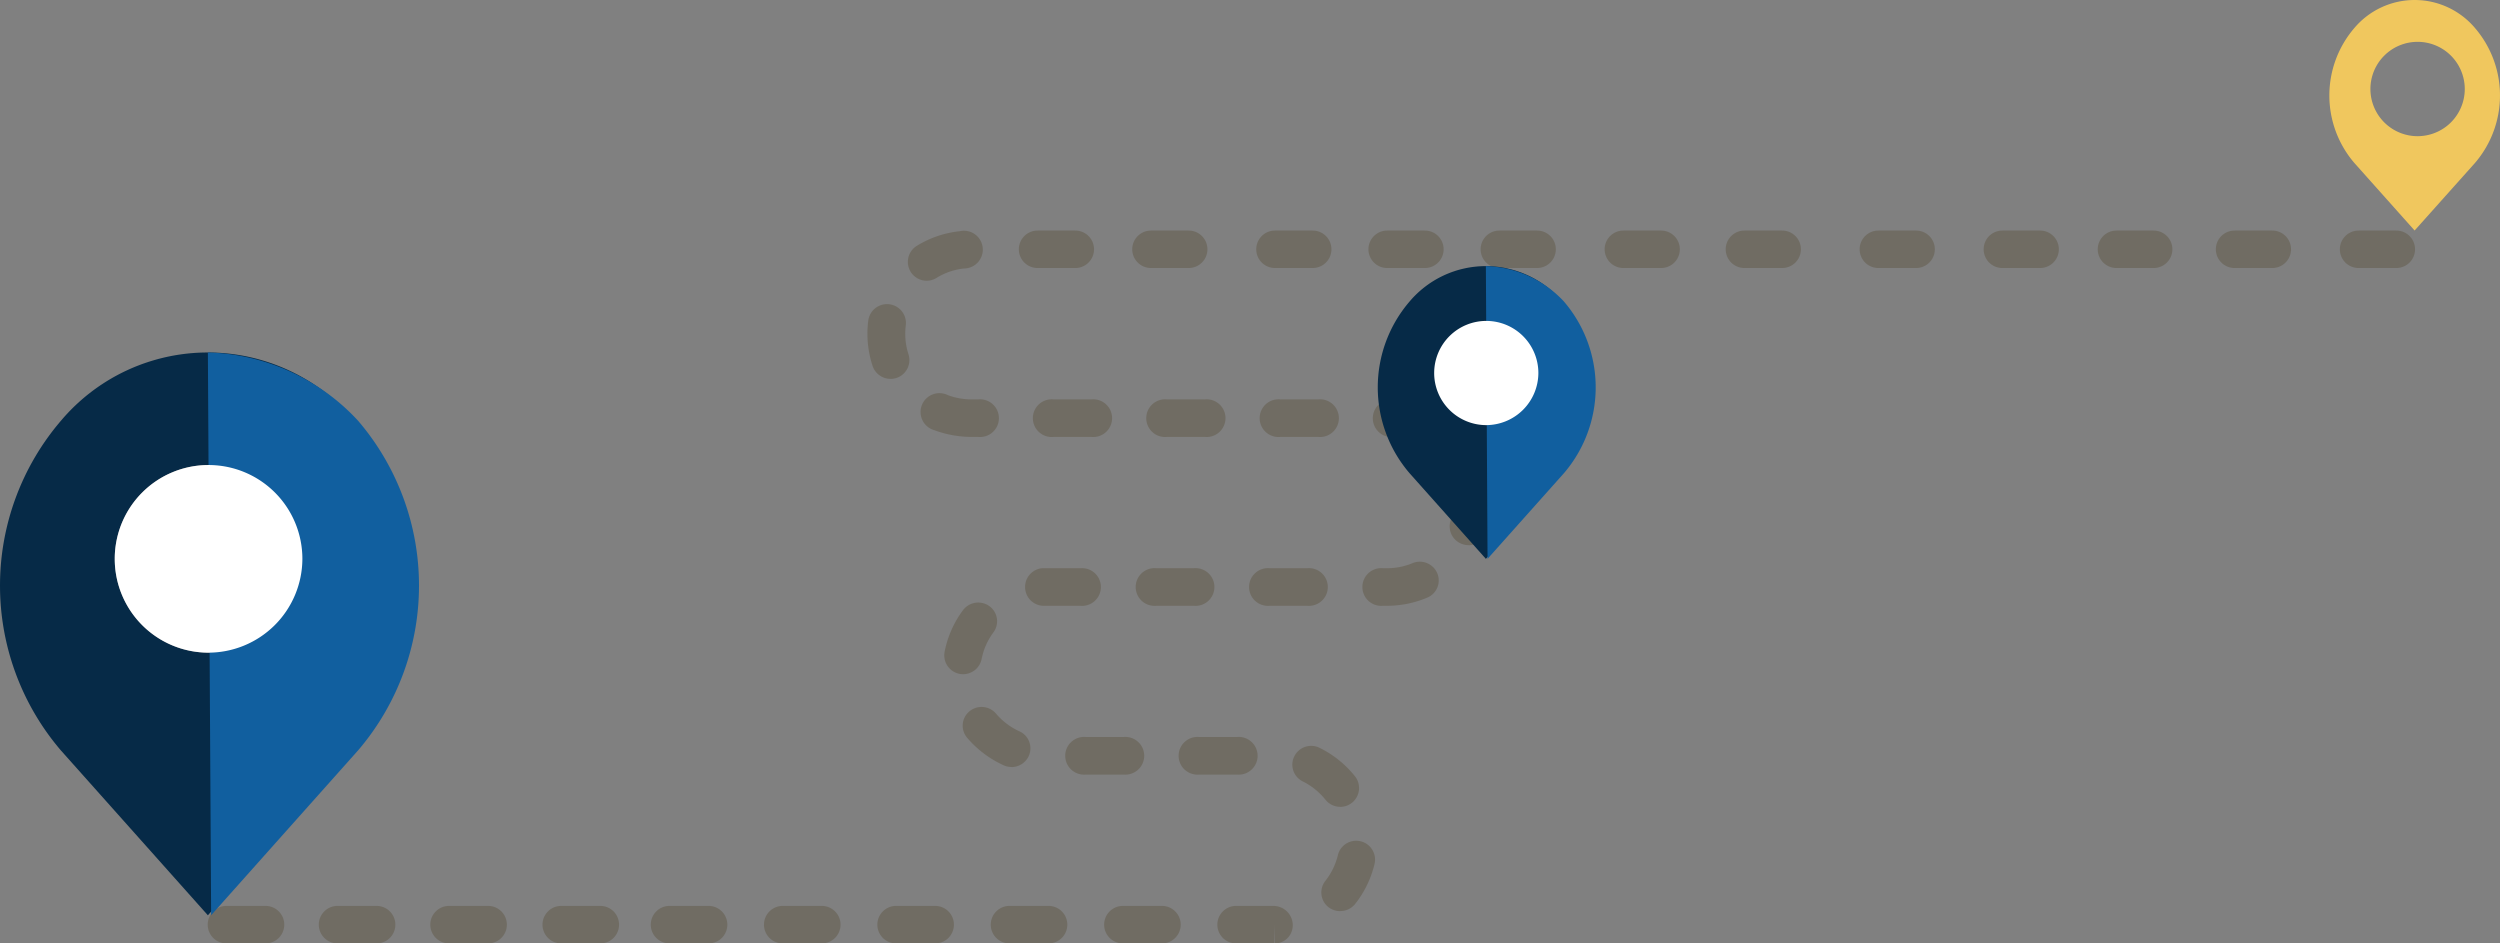 <svg xmlns="http://www.w3.org/2000/svg" width="106" height="40" viewBox="0 0 106 40">
  <rect x="0" y="0" width="106" height="40" fill="#808080" stroke="none"/>
  <g id="Vector_Smart_Object" data-name="Vector Smart Object" transform="translate(-257.685 -402.375)">
    <g id="Group_82" data-name="Group 82">
      <path id="Path_231" data-name="Path 231" d="M310.124,442.375a.795.795,0,1,1,0-1.589h1.545a.821.821,0,0,1,.829.793.771.771,0,0,1-.77.8v-.8l-.024.8Zm-3.2,0h-1.6a.795.795,0,1,1,0-1.589h1.6a.795.795,0,1,1,0,1.589Zm-4.808,0h-1.6a.795.795,0,1,1,0-1.589h1.6a.795.795,0,1,1,0,1.589Zm-4.808,0h-1.6a.795.795,0,1,1,0-1.589h1.6a.795.795,0,1,1,0,1.589Zm-4.807,0h-1.6a.795.795,0,1,1,0-1.589h1.6a.795.795,0,1,1,0,1.589Zm-4.8,0h-1.6a.795.795,0,1,1,0-1.589h1.6a.795.795,0,1,1,0,1.589Zm-4.591,0h-1.6a.795.795,0,1,1,0-1.589h1.6a.795.795,0,1,1,0,1.589Zm-4.757,0h-1.6a.795.795,0,1,1,0-1.589h1.6a.795.795,0,1,1,0,1.589Zm-4.728,0h-1.6a.795.795,0,1,1,0-1.589h1.6a.795.795,0,1,1,0,1.589Zm-4.71,0h-1.6a.795.795,0,1,1,0-1.589h1.6a.795.795,0,1,1,0,1.589Zm45.6-1.367a.817.817,0,0,1-.5-.167.793.793,0,0,1-.133-1.119,2.829,2.829,0,0,0,.533-1.107.8.8,0,0,1,1.56.349,4.341,4.341,0,0,1-.833,1.74.8.8,0,0,1-.63.3Zm0-4.424a.8.8,0,0,1-.63-.3,2.875,2.875,0,0,0-.962-.777.791.791,0,0,1-.36-1.063.8.8,0,0,1,1.076-.359,4.425,4.425,0,0,1,1.506,1.216.8.8,0,0,1-.63,1.286Zm-4.382-1.367h-1.6a.8.8,0,1,1,0-1.593h1.6a.8.8,0,1,1,0,1.593Zm-4.808,0h-1.6a.8.8,0,1,1,0-1.593h1.6a.8.8,0,1,1,0,1.593Zm-4.76-.321a.8.8,0,0,1-.333-.076,4.467,4.467,0,0,1-1.541-1.164.79.79,0,0,1,.1-1.122.806.806,0,0,1,1.127.1,2.826,2.826,0,0,0,.985.746.791.791,0,0,1,.4,1.053.811.811,0,0,1-.731.467Zm-2.043-3.935a.835.835,0,0,1-.148-.013.8.8,0,0,1-.638-.933,4.331,4.331,0,0,1,.779-1.767.81.81,0,0,1,1.123-.171.792.792,0,0,1,.168,1.111,2.81,2.81,0,0,0-.5,1.127.8.8,0,0,1-.787.646Zm3.369-2.9a.8.8,0,0,1-.032-1.593c.071,0,.137,0,.208,0h1.427a.8.8,0,1,1,0,1.594l-1.568,0Zm14.6,0h-.172a.8.8,0,1,1,0-1.594h.172a2.767,2.767,0,0,0,1.084-.214.805.805,0,0,1,1.049.424.789.789,0,0,1-.431,1.041,4.4,4.4,0,0,1-1.7.343Zm-3.376,0h-1.6a.8.8,0,1,1,0-1.594h1.6a.8.8,0,1,1,0,1.594Zm-4.808,0h-1.6a.8.8,0,1,1,0-1.594h1.6a.8.8,0,1,1,0,1.594Zm11.643-2.571a.727.727,0,0,1-.223-.033.792.792,0,0,1-.544-.986,2.791,2.791,0,0,0,.114-.785,2.64,2.64,0,0,0-.035-.438.8.8,0,0,1,1.584-.254,4.2,4.2,0,0,1,.05.7,4.374,4.374,0,0,1-.175,1.227.8.8,0,0,1-.771.573Zm-1.654-4.111a.785.785,0,0,1-.4-.105,2.737,2.737,0,0,0-1.177-.365.8.8,0,1,1,.125-1.585,4.4,4.4,0,0,1,1.858.573.789.789,0,0,1,.289,1.086.8.8,0,0,1-.692.4Zm-4.722-.478h-1.6a.8.8,0,1,1,0-1.592h1.6a.8.8,0,1,1,0,1.592Zm-4.808,0h-1.6a.8.8,0,1,1,0-1.592h1.6a.8.8,0,1,1,0,1.592Zm-4.808,0h-1.6a.8.8,0,1,1,0-1.592h1.6a.8.8,0,1,1,0,1.592Zm-4.8,0h-.289a4.584,4.584,0,0,1-1.572-.287.8.8,0,1,1,.571-1.488,2.852,2.852,0,0,0,1.006.183h.285a.8.8,0,1,1,0,1.592Zm-3.713-2.462a.8.8,0,0,1-.762-.548,4.353,4.353,0,0,1-.219-1.367,4.307,4.307,0,0,1,.035-.552.8.8,0,0,1,1.592.2,2.629,2.629,0,0,0-.023.357,2.817,2.817,0,0,0,.136.866.8.8,0,0,1-.509,1.006.825.825,0,0,1-.25.039Zm1.526-4.16a.8.8,0,0,1-.427-1.472,4.334,4.334,0,0,1,1.839-.629.8.8,0,1,1,.176,1.581,2.752,2.752,0,0,0-1.166.4.805.805,0,0,1-.423.12Zm11.115-.54h-1.6a.794.794,0,1,1,0-1.588h1.6a.794.794,0,1,1,0,1.588Zm5.258,0h-1.6a.794.794,0,1,1,0-1.588h1.6a.794.794,0,1,1,0,1.588Zm4.757,0h-1.6a.794.794,0,1,1,0-1.588h1.6a.794.794,0,1,1,0,1.588Zm4.757,0h-1.6a.794.794,0,1,1,0-1.588h1.6a.794.794,0,1,1,0,1.588Zm5.258,0h-1.6a.794.794,0,1,1,0-1.588h1.6a.794.794,0,1,1,0,1.588Zm5.133,0h-1.6a.794.794,0,1,1,0-1.588h1.6a.794.794,0,1,1,0,1.588Zm5.679,0h-1.6a.794.794,0,1,1,0-1.588h1.6a.794.794,0,1,1,0,1.588Zm5.258,0h-1.6a.794.794,0,1,1,0-1.588h1.6a.794.794,0,1,1,0,1.588Zm4.837,0h-1.6a.794.794,0,1,1,0-1.588H349a.794.794,0,1,1,0,1.588Zm5.008,0h-1.6a.794.794,0,1,1,0-1.588h1.6a.794.794,0,1,1,0,1.588Zm5.258,0h-1.6a.794.794,0,1,1,0-1.588h1.6a.794.794,0,1,1,0,1.588Zm-56.011,0h-1.6a.794.794,0,1,1,0-1.588h1.6a.794.794,0,1,1,0,1.588Zm0,0" fill="#706c63"/>
      <g id="Group_81" data-name="Group 81">
        <path id="Path_232" data-name="Path 232" d="M362.624,403.562a3.348,3.348,0,0,0-5.114,0,4.391,4.391,0,0,0,0,5.723l2.555,2.864,2.559-2.864a4.391,4.391,0,0,0,0-5.723Zm-2.447,4.587a2,2,0,1,1,2.014-2,2,2,0,0,1-2.014,2Zm0,0" fill="#f0c75e"/>
        <path id="Path_233" data-name="Path 233" d="M272.731,420.217a8.152,8.152,0,0,0-12.464,0,10.748,10.748,0,0,0,0,13.976l6.232,6.99,6.231-6.99a10.745,10.745,0,0,0,0-13.976Zm-6.231,9.831a3.978,3.978,0,1,1,4.006-3.977,3.992,3.992,0,0,1-4.006,3.977Zm0,0" fill="#062a47"/>
        <path id="Path_234" data-name="Path 234" d="M272.869,420.216a8.983,8.983,0,0,0-6.37-2.895l.138,23.86,6.231-6.99a10.745,10.745,0,0,0,0-13.976Zm-6.231,9.831" fill="#115f9f"/>
        <path id="Path_235" data-name="Path 235" d="M323.927,415.165a4.238,4.238,0,0,0-6.481,0,5.587,5.587,0,0,0,0,7.269l3.241,3.637,3.24-3.637a5.587,5.587,0,0,0,0-7.269Zm-3.24,5.113a2.069,2.069,0,1,1,2.084-2.068,2.075,2.075,0,0,1-2.084,2.068Zm0,0" fill="#062a47"/>
        <path id="Path_236" data-name="Path 236" d="M324,415.164a4.678,4.678,0,0,0-3.314-1.505l.071,12.411L324,422.434a5.593,5.593,0,0,0,0-7.27Zm-3.243,5.113" fill="#115f9f"/>
      </g>
    </g>
    <path id="Path_237" data-name="Path 237" d="M266.5,430.048a3.978,3.978,0,1,1,4.006-3.977,3.992,3.992,0,0,1-4.006,3.977Z" fill="#fff"/>
    <path id="Path_238" data-name="Path 238" d="M320.687,420.4a2.209,2.209,0,1,1,2.225-2.209,2.218,2.218,0,0,1-2.225,2.209Z" fill="#fff"/>
  </g>
</svg>
